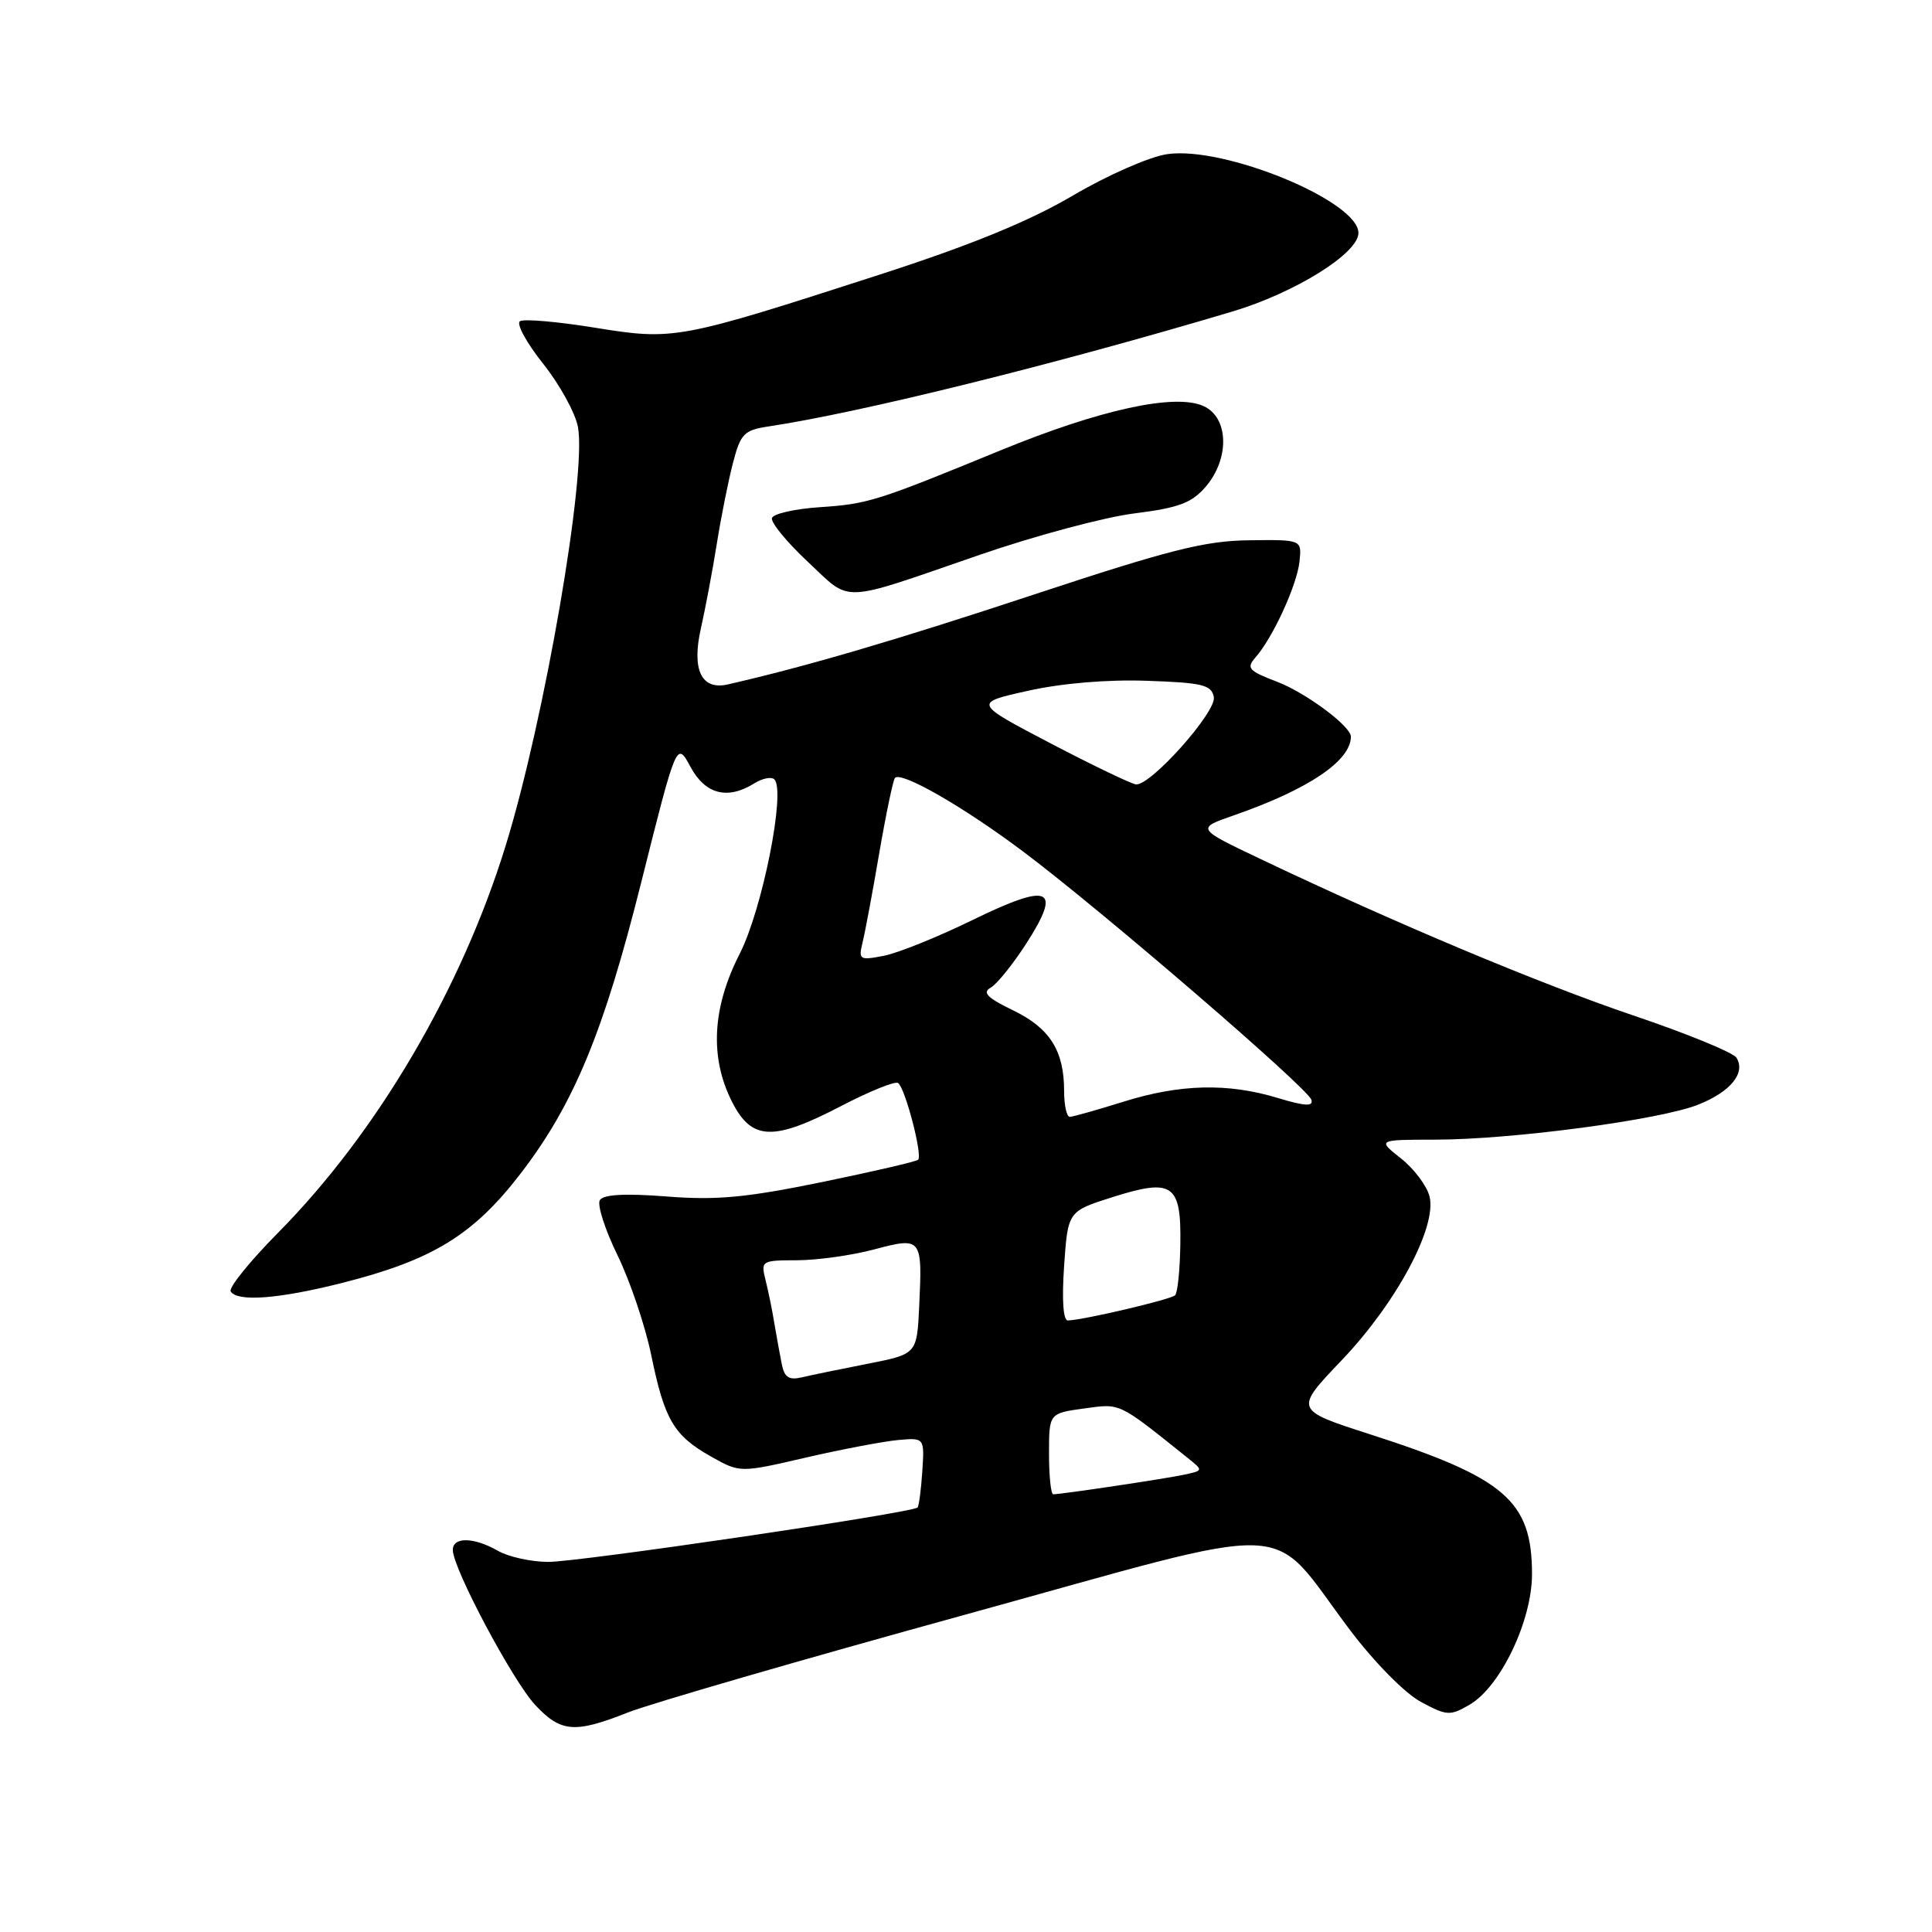 <?xml version="1.0" encoding="UTF-8" standalone="no"?>
<!DOCTYPE svg PUBLIC "-//W3C//DTD SVG 1.1//EN" "http://www.w3.org/Graphics/SVG/1.1/DTD/svg11.dtd" >
<svg xmlns="http://www.w3.org/2000/svg" xmlns:xlink="http://www.w3.org/1999/xlink" version="1.1" viewBox="0 0 256 256">
 <g >
 <path fill="currentColor"
d=" M 83.21 226.91 C 86.12 225.75 106.26 219.91 127.97 213.93 C 173.13 201.48 167.76 201.26 178.89 216.00 C 182.11 220.26 186.15 224.36 188.26 225.50 C 191.72 227.36 192.13 227.39 194.73 225.88 C 198.83 223.49 203.00 214.76 203.00 208.57 C 202.99 198.86 199.46 195.82 181.50 190.04 C 171.50 186.82 171.50 186.82 177.78 180.24 C 185.03 172.64 190.43 162.56 189.42 158.53 C 189.06 157.12 187.36 154.86 185.64 153.50 C 182.50 151.02 182.50 151.02 190.20 151.01 C 200.37 151.00 220.02 148.38 225.05 146.36 C 229.33 144.65 231.34 142.17 230.09 140.15 C 229.67 139.47 223.52 136.95 216.41 134.55 C 203.99 130.34 184.88 122.33 167.00 113.81 C 158.50 109.77 158.50 109.77 163.51 108.03 C 173.37 104.60 179.00 100.81 179.00 97.61 C 179.00 96.23 173.04 91.80 169.23 90.34 C 165.43 88.89 165.11 88.53 166.36 87.11 C 168.67 84.48 171.85 77.54 172.19 74.41 C 172.50 71.50 172.50 71.50 165.50 71.59 C 159.65 71.66 154.98 72.84 137.00 78.78 C 118.80 84.80 106.93 88.29 96.44 90.69 C 92.94 91.49 91.63 88.76 92.87 83.27 C 93.46 80.65 94.42 75.58 94.99 72.00 C 95.56 68.42 96.53 63.60 97.14 61.27 C 98.14 57.45 98.60 56.99 101.87 56.50 C 113.99 54.68 139.88 48.27 163.26 41.29 C 171.58 38.81 180.00 33.57 180.00 30.87 C 180.00 26.64 162.16 19.30 154.63 20.43 C 152.28 20.78 146.69 23.24 142.13 25.93 C 136.36 29.32 128.67 32.47 116.68 36.35 C 89.86 45.02 89.35 45.12 78.82 43.42 C 73.89 42.62 69.43 42.23 68.90 42.56 C 68.38 42.88 69.75 45.41 71.95 48.17 C 74.15 50.93 76.23 54.71 76.58 56.57 C 77.76 62.86 72.16 95.31 67.02 112.00 C 61.14 131.08 49.97 150.09 36.82 163.37 C 33.09 167.15 30.27 170.63 30.57 171.12 C 31.44 172.53 36.90 172.12 45.23 170.02 C 57.30 166.98 62.69 163.68 68.97 155.52 C 76.03 146.34 79.99 136.78 84.97 116.90 C 89.66 98.21 89.66 98.21 91.49 101.61 C 93.46 105.26 96.39 106.02 99.97 103.79 C 101.04 103.12 102.23 102.89 102.61 103.28 C 104.14 104.81 101.01 120.52 98.01 126.39 C 94.35 133.55 94.02 140.16 97.02 146.04 C 99.63 151.15 102.47 151.24 111.54 146.51 C 115.22 144.60 118.58 143.24 118.99 143.50 C 119.91 144.06 122.27 153.06 121.66 153.67 C 121.43 153.91 115.67 155.24 108.87 156.64 C 98.85 158.69 94.95 159.06 88.34 158.54 C 82.78 158.11 79.95 158.27 79.48 159.03 C 79.11 159.64 80.16 162.92 81.82 166.32 C 83.48 169.72 85.49 175.67 86.29 179.55 C 88.05 188.13 89.28 190.23 94.22 193.00 C 98.05 195.16 98.05 195.16 106.77 193.14 C 111.57 192.03 117.08 190.99 119.00 190.81 C 122.50 190.50 122.50 190.50 122.21 194.96 C 122.05 197.41 121.76 199.57 121.58 199.75 C 120.87 200.47 76.53 207.00 72.62 206.96 C 70.35 206.95 67.38 206.29 66.00 205.50 C 62.79 203.67 60.00 203.61 60.00 205.38 C 60.00 207.81 67.93 222.71 70.92 225.92 C 74.32 229.56 76.15 229.70 83.21 226.91 Z  M 129.81 73.52 C 137.14 70.99 146.36 68.52 150.31 68.03 C 156.19 67.29 157.90 66.65 159.75 64.51 C 162.96 60.77 162.83 55.33 159.48 53.81 C 155.71 52.09 145.78 54.26 132.61 59.66 C 116.13 66.43 115.02 66.78 108.57 67.21 C 105.30 67.43 102.48 68.07 102.29 68.64 C 102.10 69.21 104.24 71.82 107.04 74.44 C 112.90 79.92 111.02 80.00 129.81 73.52 Z  M 139.00 192.64 C 139.00 187.27 139.00 187.27 143.65 186.63 C 148.54 185.96 148.08 185.74 157.36 193.17 C 159.45 194.85 159.45 194.85 156.98 195.39 C 154.55 195.92 140.66 198.00 139.56 198.00 C 139.25 198.00 139.00 195.59 139.00 192.64 Z  M 103.59 180.76 C 103.34 179.52 102.90 177.09 102.61 175.37 C 102.33 173.64 101.80 171.06 101.44 169.62 C 100.80 167.06 100.90 167.00 105.64 166.99 C 108.31 166.98 112.89 166.34 115.81 165.56 C 122.14 163.88 122.23 163.99 121.80 173.06 C 121.50 179.42 121.50 179.42 115.00 180.70 C 111.42 181.40 107.50 182.21 106.27 182.50 C 104.55 182.91 103.94 182.52 103.59 180.76 Z  M 141.00 167.75 C 141.50 160.50 141.50 160.50 147.43 158.62 C 155.41 156.10 156.53 156.88 156.40 164.89 C 156.35 168.27 156.04 171.30 155.71 171.63 C 155.14 172.19 143.67 174.89 141.50 174.97 C 140.88 174.99 140.69 172.26 141.00 167.75 Z  M 141.00 144.55 C 141.00 139.22 139.11 136.23 134.23 133.87 C 130.81 132.22 130.12 131.51 131.27 130.87 C 132.10 130.41 134.24 127.74 136.03 124.96 C 140.75 117.59 139.13 116.90 128.86 121.91 C 124.26 124.16 118.97 126.29 117.10 126.65 C 113.90 127.27 113.74 127.17 114.29 124.90 C 114.62 123.58 115.62 118.23 116.51 113.01 C 117.41 107.79 118.35 103.32 118.59 103.07 C 119.47 102.20 127.61 106.87 135.50 112.78 C 145.81 120.50 173.25 144.13 173.76 145.72 C 174.05 146.64 172.94 146.58 169.32 145.49 C 162.71 143.48 156.35 143.63 148.84 145.99 C 145.35 147.08 142.16 147.98 141.75 147.99 C 141.34 147.99 141.00 146.45 141.00 144.55 Z  M 139.23 98.51 C 128.97 93.14 128.97 93.14 136.23 91.53 C 140.71 90.53 146.76 90.02 151.99 90.21 C 159.35 90.46 160.53 90.75 160.84 92.37 C 161.21 94.31 152.53 104.06 150.54 103.94 C 149.97 103.90 144.88 101.46 139.23 98.51 Z "/>
</g>
</svg>
